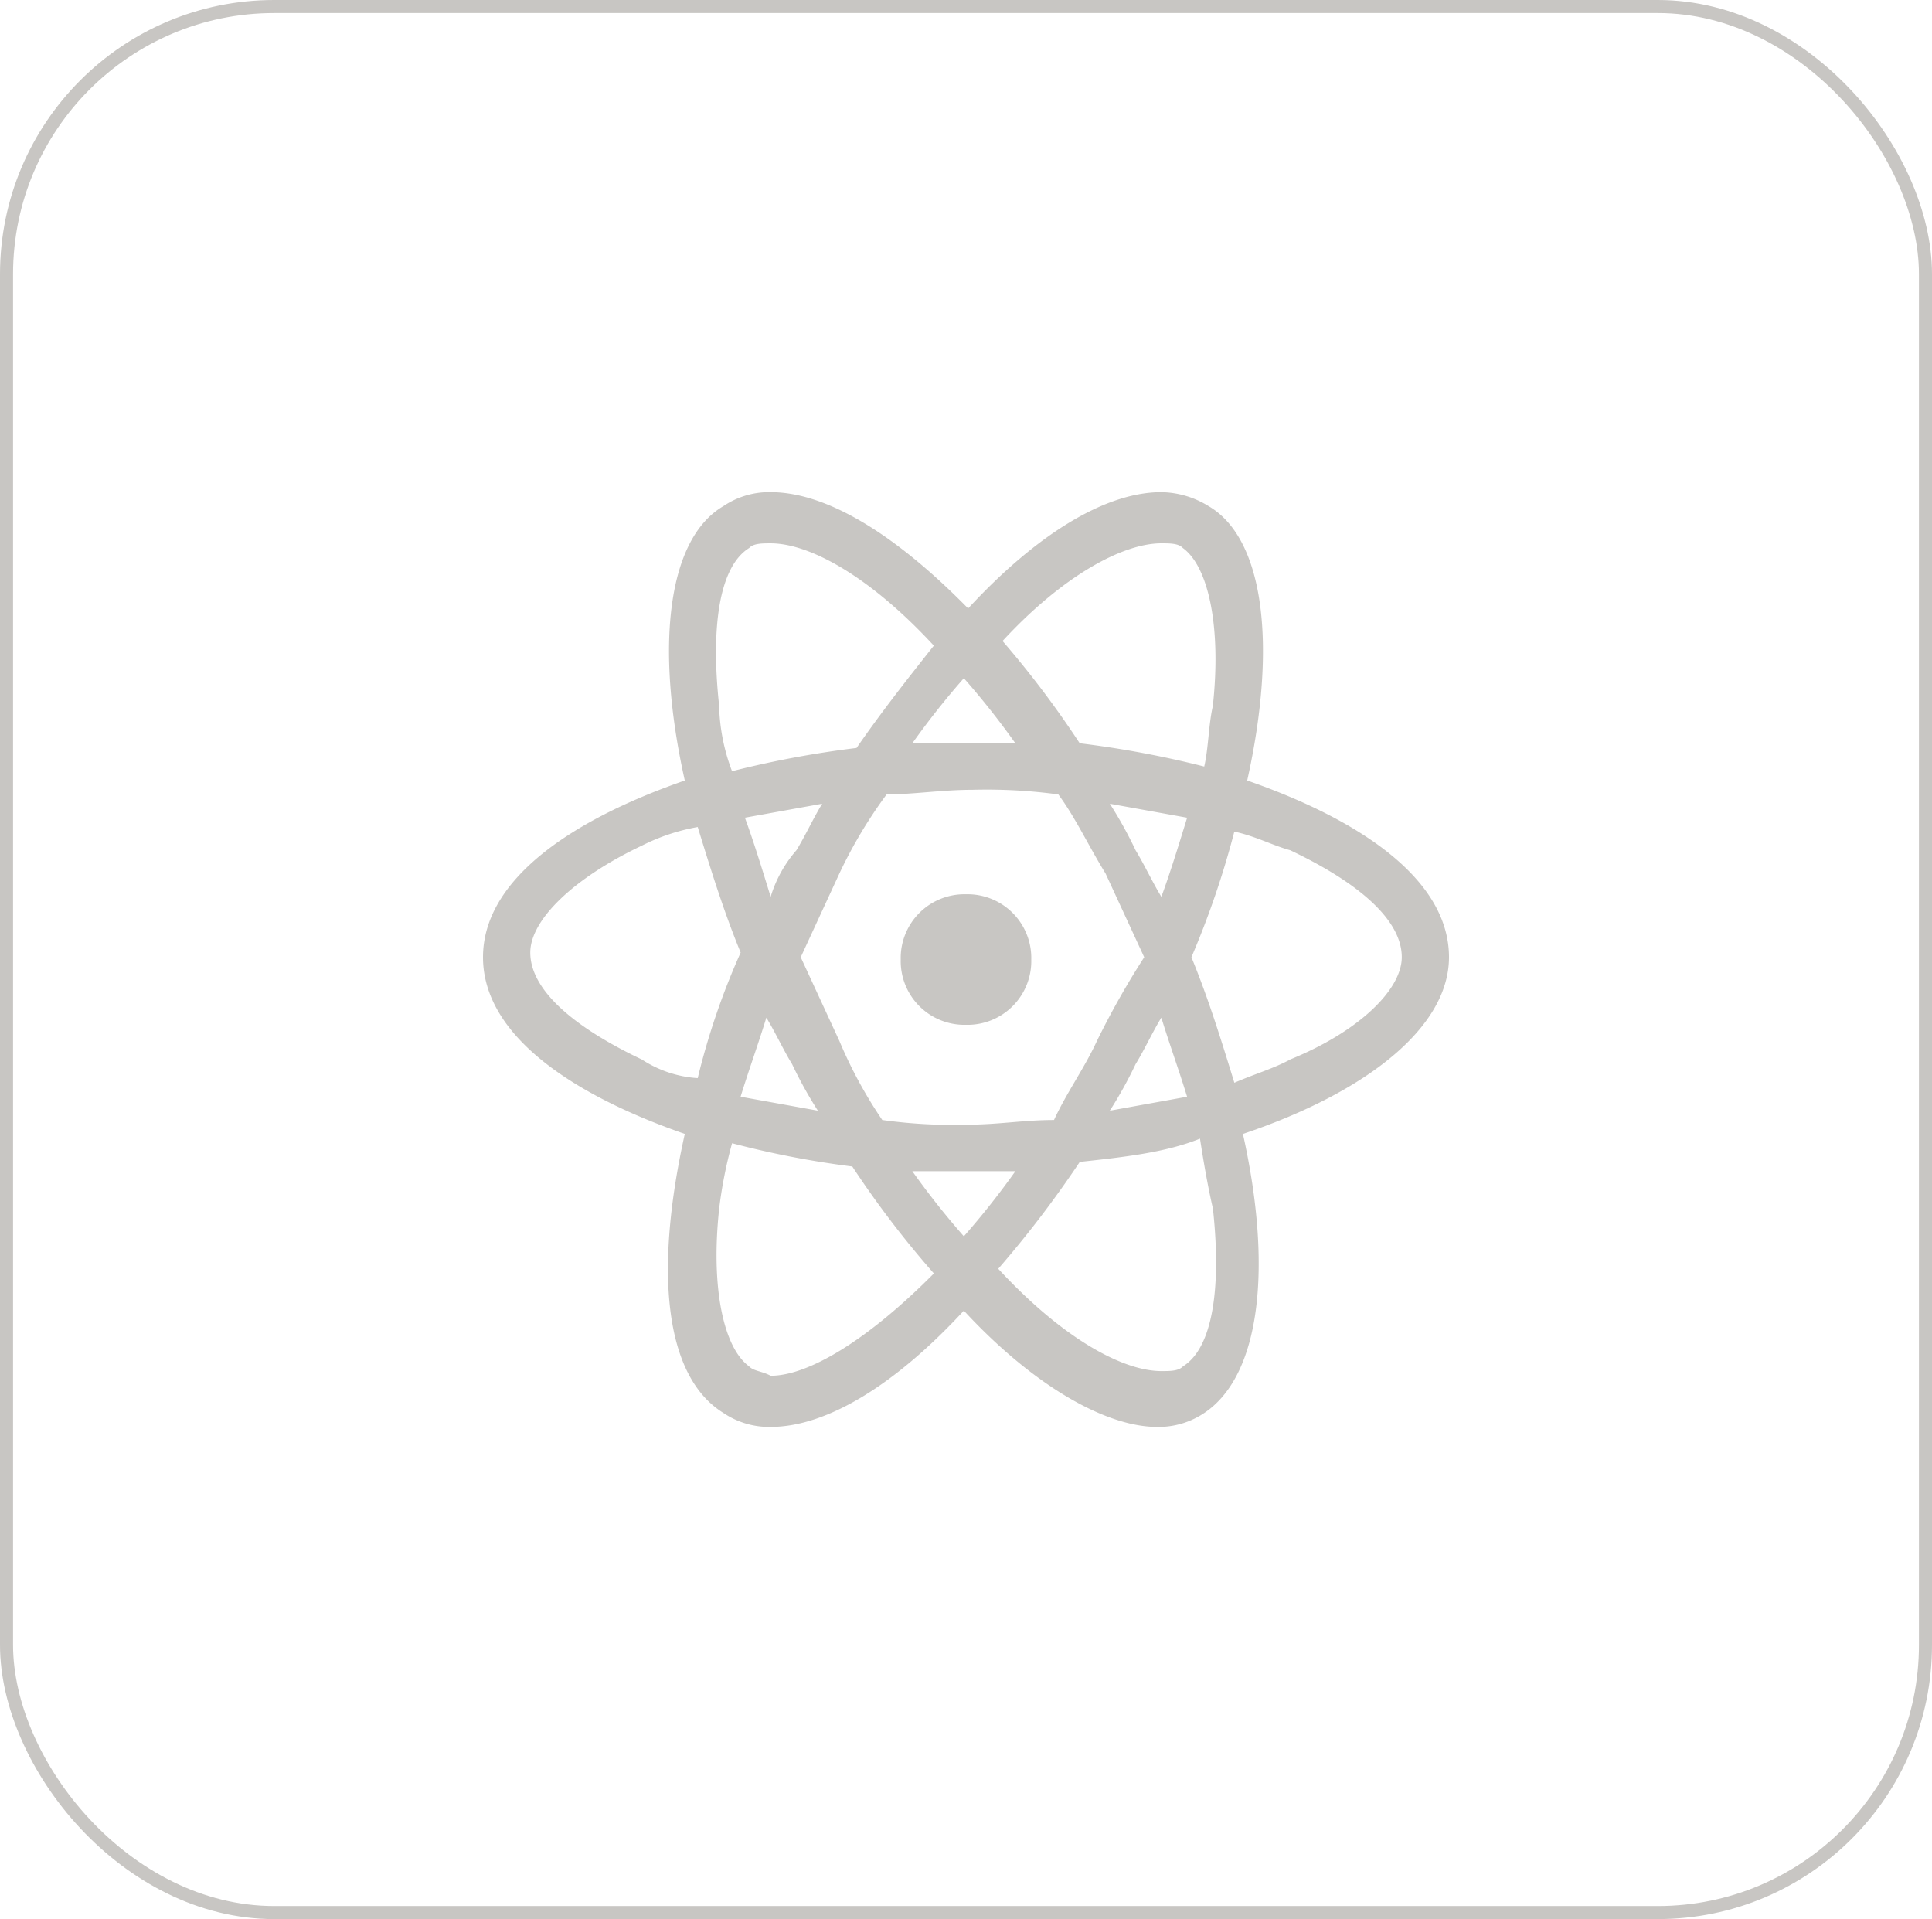 <svg id="ai" xmlns="http://www.w3.org/2000/svg" width="148" height="147" viewBox="0 0 148 147">
  <g id="Group_1" data-name="Group 1" transform="translate(37 37.7)">
    <path id="Path_7" data-name="Path 7" d="M79,41.622c0-5.7-6.249-10.33-15.458-13.536,2.3-10.33,1.316-18.523-2.96-21.017A7.06,7.06,0,0,0,56.964,6c-4.276,0-9.538,3.206-14.8,8.905C36.573,9.206,31.311,6,27.036,6a6.252,6.252,0,0,0-3.618,1.069c-4.276,2.494-5.262,10.687-2.96,21.017C11.249,31.292,5,35.922,5,41.622s6.249,10.33,15.458,13.536c-2.3,10.33-1.644,18.523,2.96,21.373A6.252,6.252,0,0,0,27.036,77.6c4.276,0,9.538-3.206,14.8-8.905,5.262,5.7,10.853,8.905,14.8,8.905a6.252,6.252,0,0,0,3.618-1.069c4.276-2.85,5.262-11.043,2.96-21.373C72.751,51.952,79,46.965,79,41.622ZM56.964,9.918c.658,0,1.316,0,1.644.356,1.973,1.425,2.96,6.056,2.3,12.111-.329,1.425-.329,3.206-.658,4.631a76.484,76.484,0,0,0-9.538-1.781A74.817,74.817,0,0,0,44.8,17.4C49.4,12.412,54,9.918,56.964,9.918ZM52.031,48.034c-.987,2.137-2.3,3.918-3.289,6.056-2.3,0-4.276.356-6.578.356a38.752,38.752,0,0,1-6.578-.356A34.562,34.562,0,0,1,32.3,48.034l-2.96-6.412L32.3,35.21a35.747,35.747,0,0,1,3.618-6.056c1.973,0,4.276-.356,6.578-.356a40.732,40.732,0,0,1,6.578.356c1.316,1.781,2.3,3.918,3.618,6.056l2.96,6.412A63.114,63.114,0,0,0,52.031,48.034Zm4.933-1.781c.658,2.137,1.316,3.918,1.973,6.056l-5.92,1.069a31.952,31.952,0,0,0,1.973-3.562c.658-1.069,1.316-2.494,1.973-3.562ZM41.836,63a60.966,60.966,0,0,1-3.947-4.987h7.893A60.966,60.966,0,0,1,41.836,63ZM30.653,53.377l-5.92-1.069c.658-2.137,1.316-3.918,1.973-6.056.658,1.069,1.316,2.494,1.973,3.562a31.95,31.95,0,0,0,1.973,3.562ZM27.036,36.991c-.658-2.137-1.316-4.275-1.973-6.056l5.92-1.069c-.658,1.069-1.316,2.494-1.973,3.562A9.683,9.683,0,0,0,27.036,36.991Zm14.8-16.742a60.965,60.965,0,0,1,3.947,4.987H37.889A60.965,60.965,0,0,1,41.836,20.249Zm13.156,13.18a31.951,31.951,0,0,0-1.973-3.562l5.92,1.069c-.658,2.137-1.316,4.275-1.973,6.056C56.307,35.922,55.649,34.5,54.991,33.429Zm-31.9-11.043c-.658-6.056,0-10.687,2.3-12.111.329-.356.987-.356,1.644-.356,2.96,0,7.564,2.494,12.5,7.837-1.973,2.494-3.947,4.987-5.92,7.837a76.485,76.485,0,0,0-9.538,1.781A14.988,14.988,0,0,1,23.089,22.386Zm-5.92,27.073c-5.262-2.494-8.551-5.343-8.551-8.193,0-2.494,3.289-5.7,8.551-8.193a15.386,15.386,0,0,1,4.276-1.425c.987,3.206,1.973,6.412,3.289,9.618a55.438,55.438,0,0,0-3.289,9.618,8.826,8.826,0,0,1-4.276-1.425Zm8.222,23.51c-1.973-1.425-2.96-6.056-2.3-12.111a33.906,33.906,0,0,1,.987-4.987,71.192,71.192,0,0,0,9.209,1.781,74.2,74.2,0,0,0,6.249,8.193C34.6,70.832,30,73.682,27.036,73.682c-.658-.356-1.316-.356-1.644-.712Zm35.52-12.111c.658,6.056,0,10.687-2.3,12.111-.329.356-.987.356-1.644.356-2.96,0-7.564-2.494-12.5-7.837A81.856,81.856,0,0,0,50.716,57.3c3.289-.356,6.578-.712,9.209-1.781q.493,3.206.987,5.343Zm5.92-11.4c-1.316.712-2.631,1.069-4.276,1.781-.987-3.206-1.973-6.412-3.289-9.618A67.9,67.9,0,0,0,62.556,32c1.644.356,2.96,1.069,4.276,1.425,5.262,2.494,8.551,5.343,8.551,8.193,0,2.494-3.289,5.7-8.551,7.837Z" transform="translate(-5 -6)" fill="#c8c6c3"/>
    <path id="Path_8" data-name="Path 8" d="M19.2,23.9a4.882,4.882,0,0,0,5-5,4.882,4.882,0,0,0-5-5,4.882,4.882,0,0,0-5,5A4.882,4.882,0,0,0,19.2,23.9Z" transform="translate(17.8 16.9)" fill="#c8c6c3"/>
  </g>
  <rect id="Rectangle_3" data-name="Rectangle 3" width="147" height="146" rx="20.5" transform="translate(0.5 0.5)" fill="none" stroke="#c8c6c3" stroke-width="1"/>
</svg>
